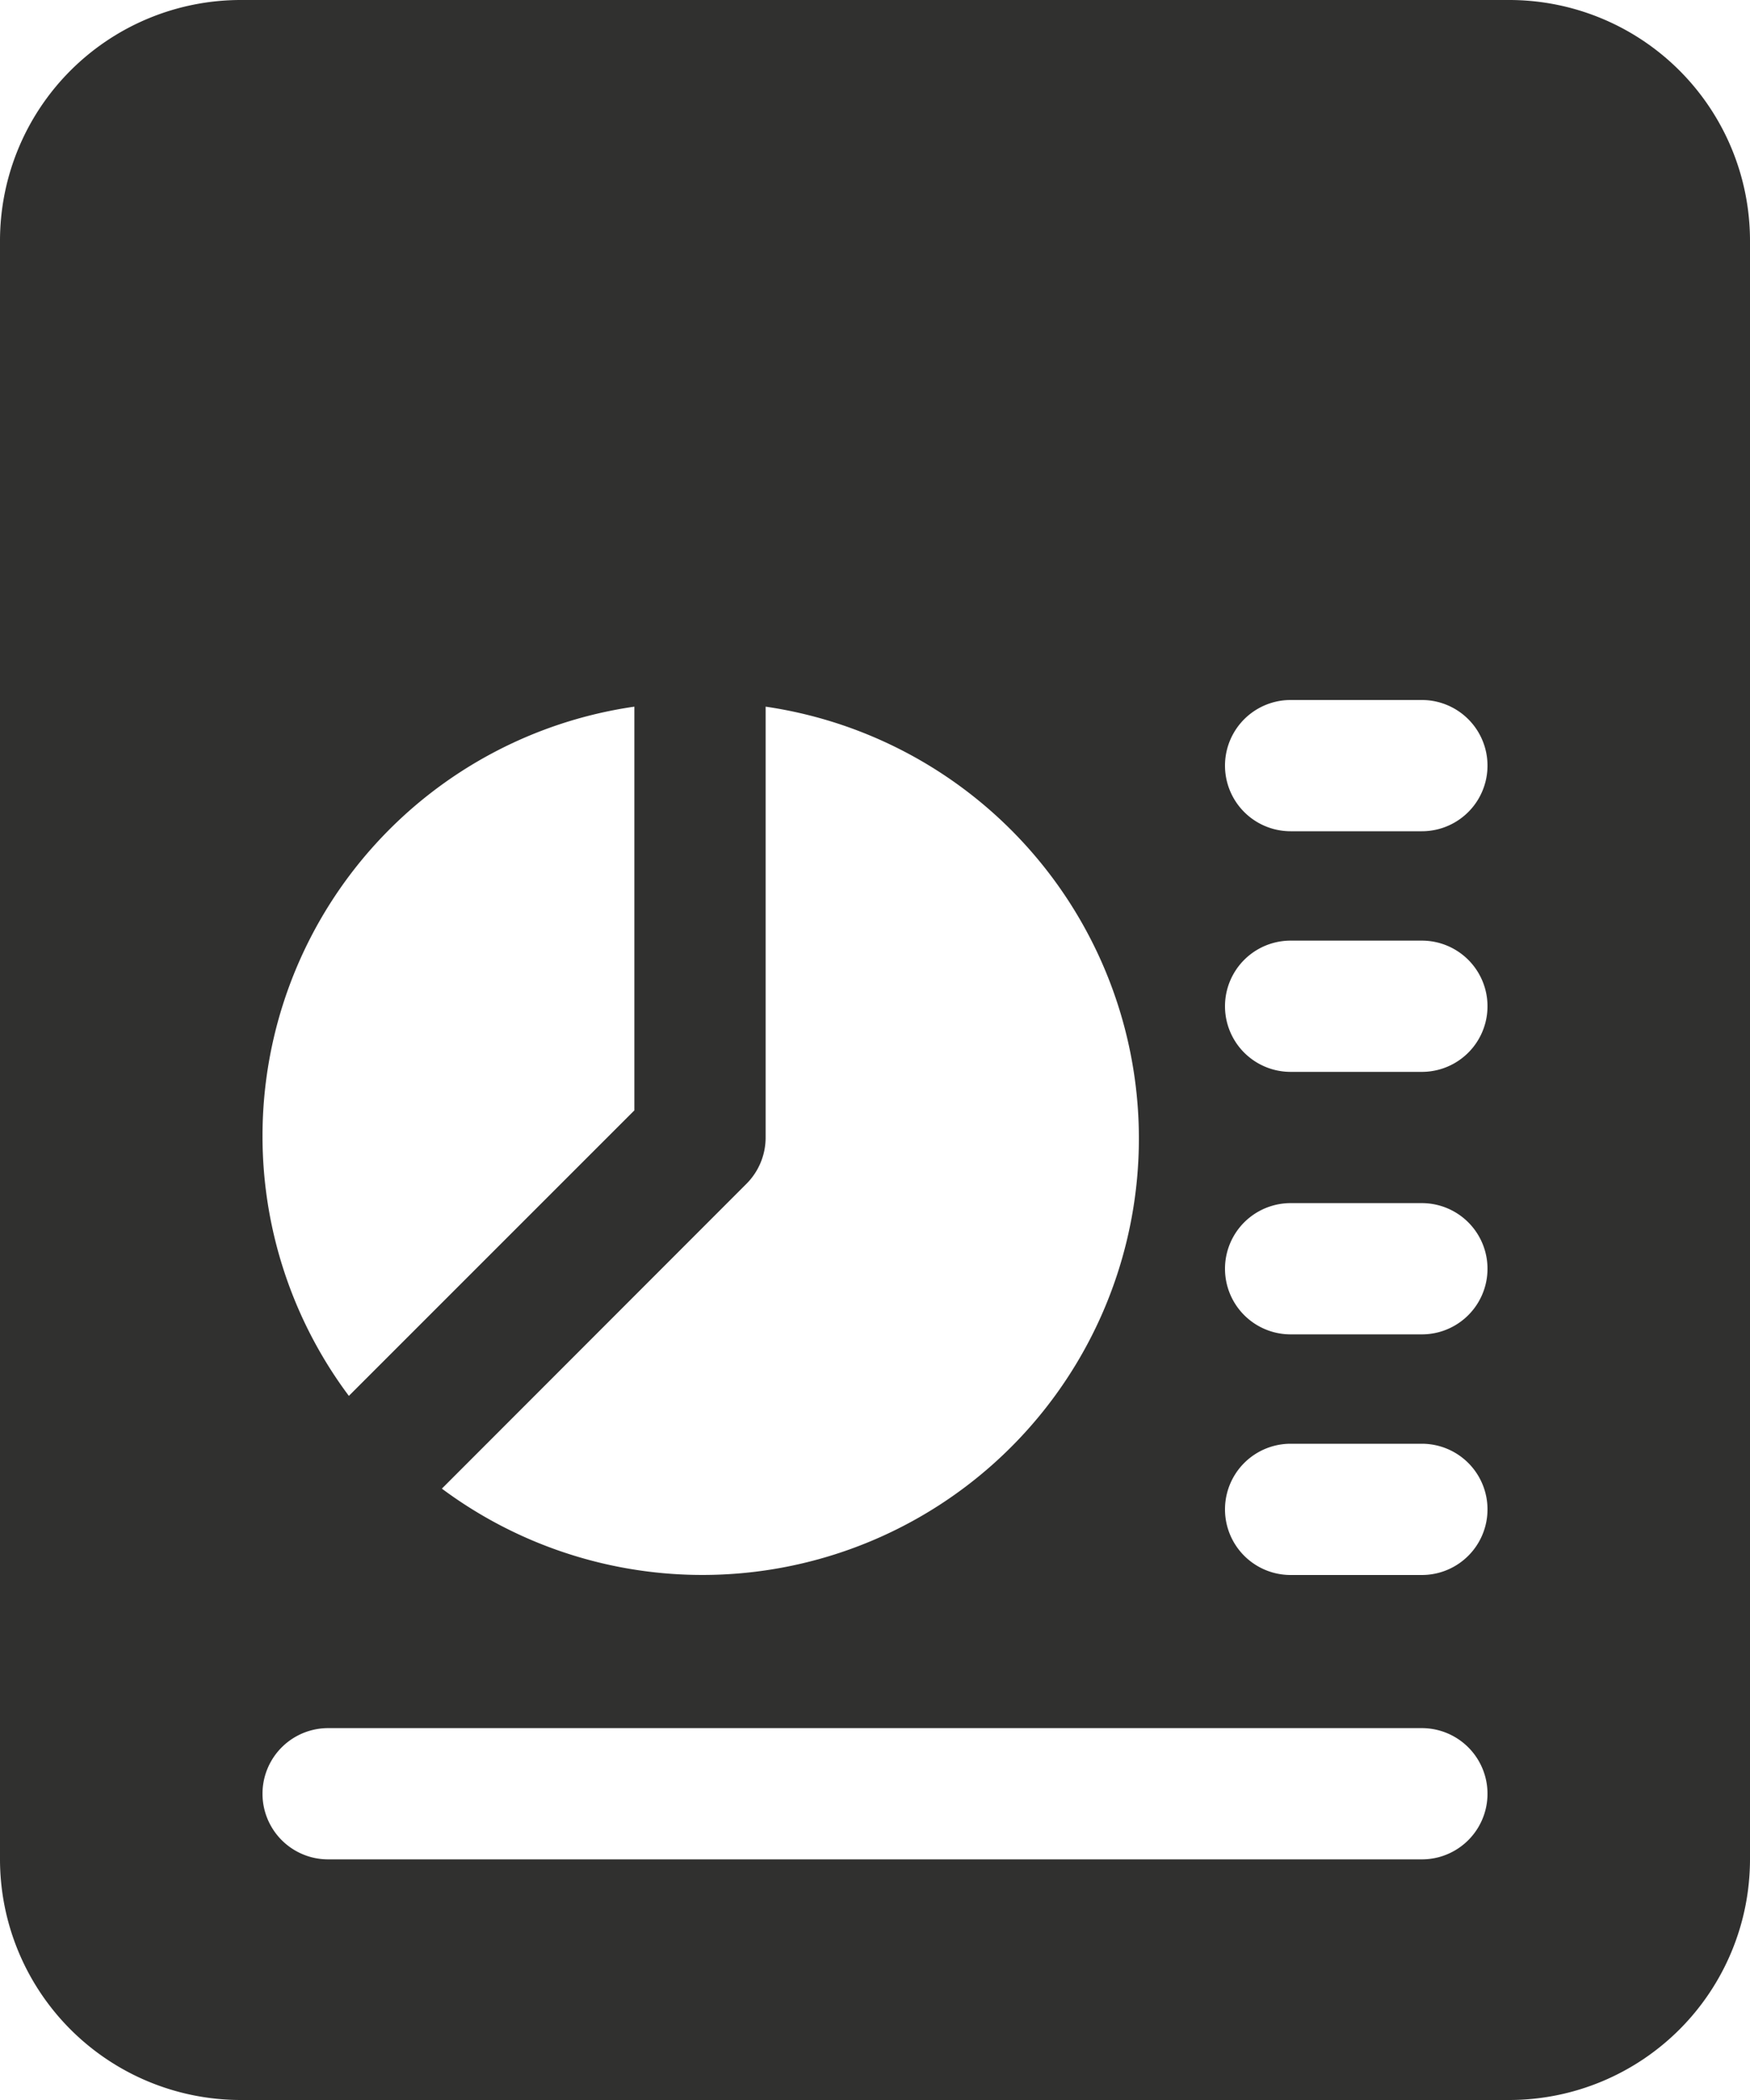 <svg xmlns="http://www.w3.org/2000/svg" width="20" height="24" viewBox="0 0 20 24">
  <path id="pie-chart" d="M19.25,0H4.75A2.752,2.752,0,0,0,2,2.75v18.5A2.752,2.752,0,0,0,4.75,24h14.5A2.752,2.752,0,0,0,22,21.25V2.75A2.752,2.752,0,0,0,19.25,0Zm-8.5,13V8.076a4.988,4.988,0,1,1-3.7,8.937L10.53,13.53a.747.747,0,0,0,.22-.53ZM9.25,8.076V12.69L5.987,15.953A4.959,4.959,0,0,1,9.25,8.076Zm9,13.174H5.75a.75.75,0,0,1,0-1.5h12.5a.75.75,0,0,1,0,1.5Zm0-3.25h-1.5a.75.75,0,0,1,0-1.5h1.5a.75.75,0,0,1,0,1.5Zm0-2.75h-1.5a.75.75,0,0,1,0-1.5h1.5a.75.75,0,0,1,0,1.5Zm0-3h-1.5a.75.75,0,0,1,0-1.5h1.5a.75.75,0,0,1,0,1.5Zm0-2.75h-1.5a.75.75,0,0,1,0-1.5h1.5a.75.75,0,0,1,0,1.5Z" transform="translate(-2)" fill="#30302f"/>
</svg>
